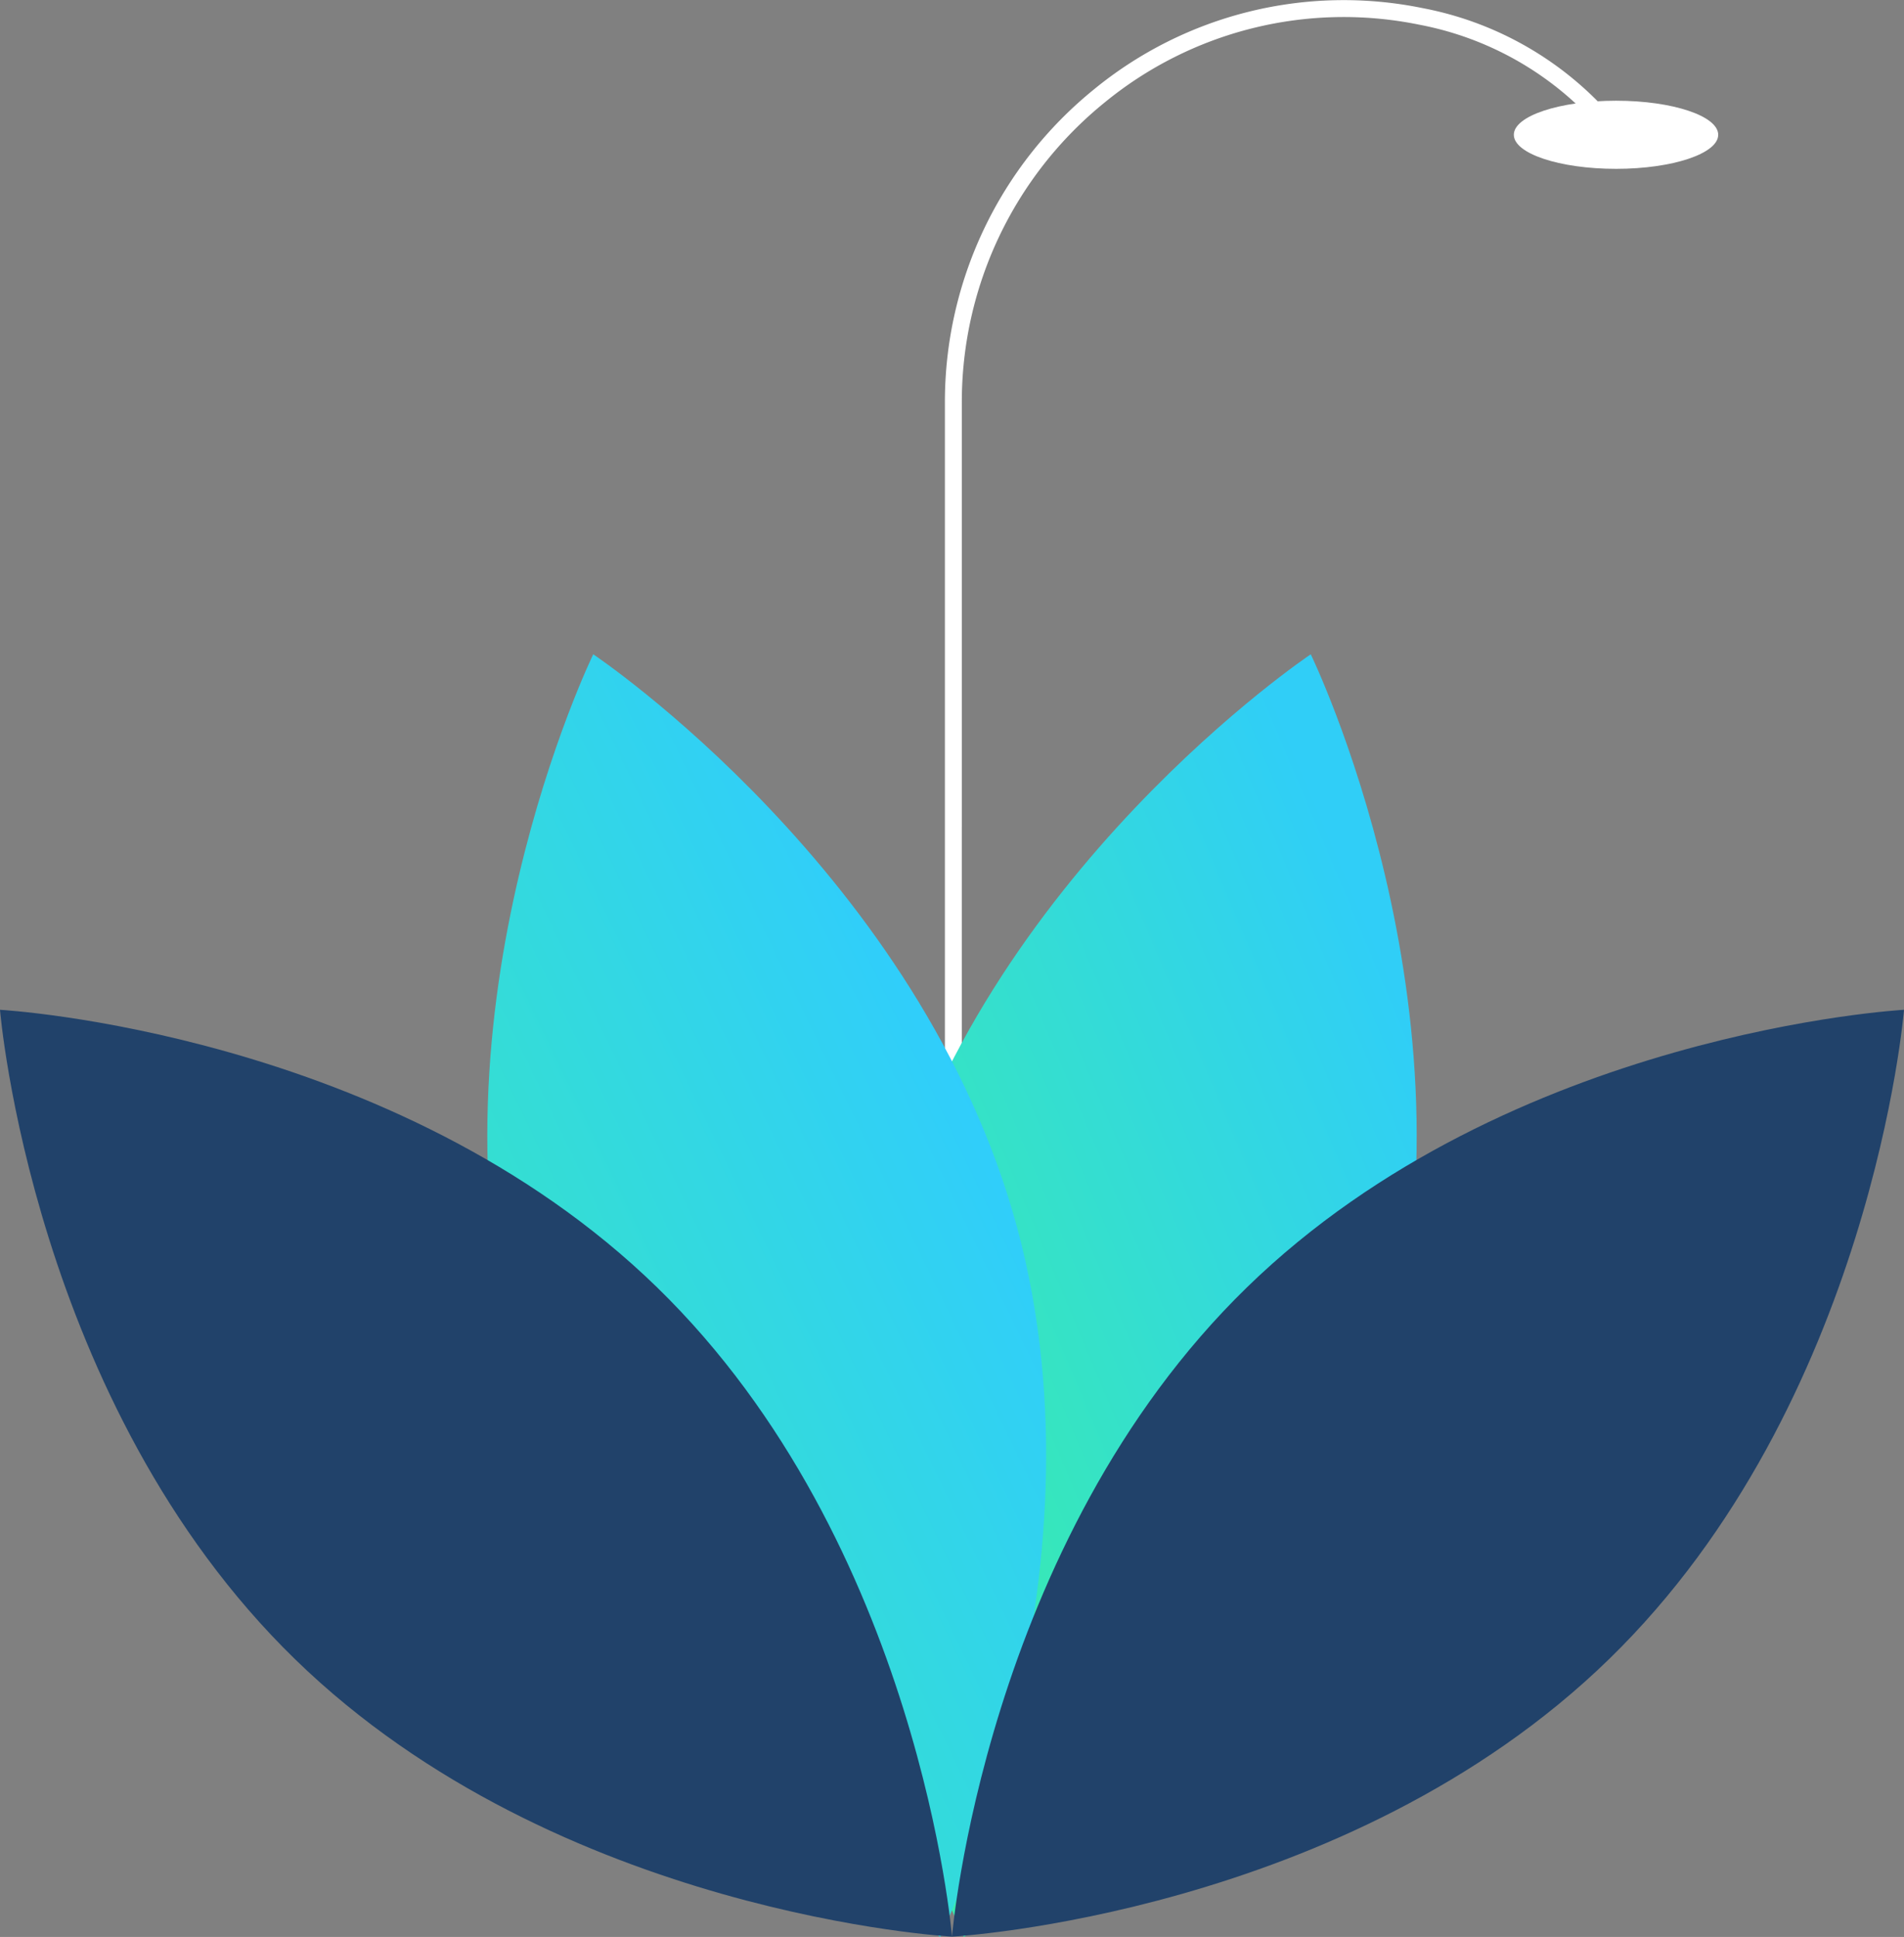 <svg xmlns="http://www.w3.org/2000/svg" xmlns:xlink="http://www.w3.org/1999/xlink" width="355.715" height="361.825" viewBox="0 0 355.715 361.825">
  <rect x="0" y="0" width="355.715" height="361.825" fill="#808080" stroke="none"/>
  <defs>
    <linearGradient id="linear-gradient" x1="0.709" y1="0.047" x2="0.069" y2="0.545" gradientUnits="objectBoundingBox">
      <stop offset="0" stop-color="#30cef7"/>
      <stop offset="1" stop-color="#38ecaf"/>
    </linearGradient>
    <linearGradient id="linear-gradient-2" x1="0.5" x2="-0.345" y2="0.753" gradientUnits="objectBoundingBox">
      <stop offset="0" stop-color="#30cdfc"/>
      <stop offset="1" stop-color="#39f0a7"/>
    </linearGradient>
  </defs>
  <g id="undraw_agree_8pb9" transform="translate(0 1.022)">
    <ellipse id="Ellipse_19" data-name="Ellipse 19" cx="19.091" cy="6.364" rx="19.091" ry="6.364" transform="translate(282.822 17.791)" fill="#fff"/>
    <path id="Path_187" data-name="Path 187" d="M340.308,354.048h-1.157V196.976a74.165,74.165,0,0,1,27.4-57.677,72.606,72.606,0,0,1,60.673-15.04,61.434,61.434,0,0,1,36.766,22.317l-.906.72a60.308,60.308,0,0,0-36.092-21.9,71.45,71.45,0,0,0-59.709,14.8,73.011,73.011,0,0,0-26.971,56.78Z" transform="translate(-161.621 -122.782)" fill="#fff" stroke="#fff" stroke-width="2"/>
    <path id="Path_204" data-name="Path 204" d="M408.319,510.834C390.42,577,329.114,617.975,329.114,617.975s-32.287-66.3-14.389-132.46S393.93,378.374,393.93,378.374,426.218,444.67,408.319,510.834Z" transform="translate(-149.048 -257.172)" fill="url(#linear-gradient)"/>
    <path id="Path_205" data-name="Path 205" d="M195.052,510.834c17.9,66.164,79.205,107.141,79.205,107.141s32.287-66.3,14.389-132.46-79.205-107.141-79.205-107.141S177.154,444.67,195.052,510.834Z" transform="translate(-98.608 -257.172)" fill="url(#linear-gradient-2)"/>
    <path id="Path_206" data-name="Path 206" d="M155.028,545C204.142,592.807,210.141,666.3,210.141,666.3S136.51,662.283,87.4,614.472,32.283,493.166,32.283,493.166,105.914,497.186,155.028,545Z" transform="translate(-32.283 -305.554)" fill="#21426a"/>
    <path id="Path_207" data-name="Path 207" d="M394.83,545C345.716,592.807,339.717,666.3,339.717,666.3s73.631-4.02,122.745-51.831,55.113-121.306,55.113-121.306S443.944,497.186,394.83,545Z" transform="translate(-161.859 -305.554)" fill="#21426a"/>
  </g>
</svg>

